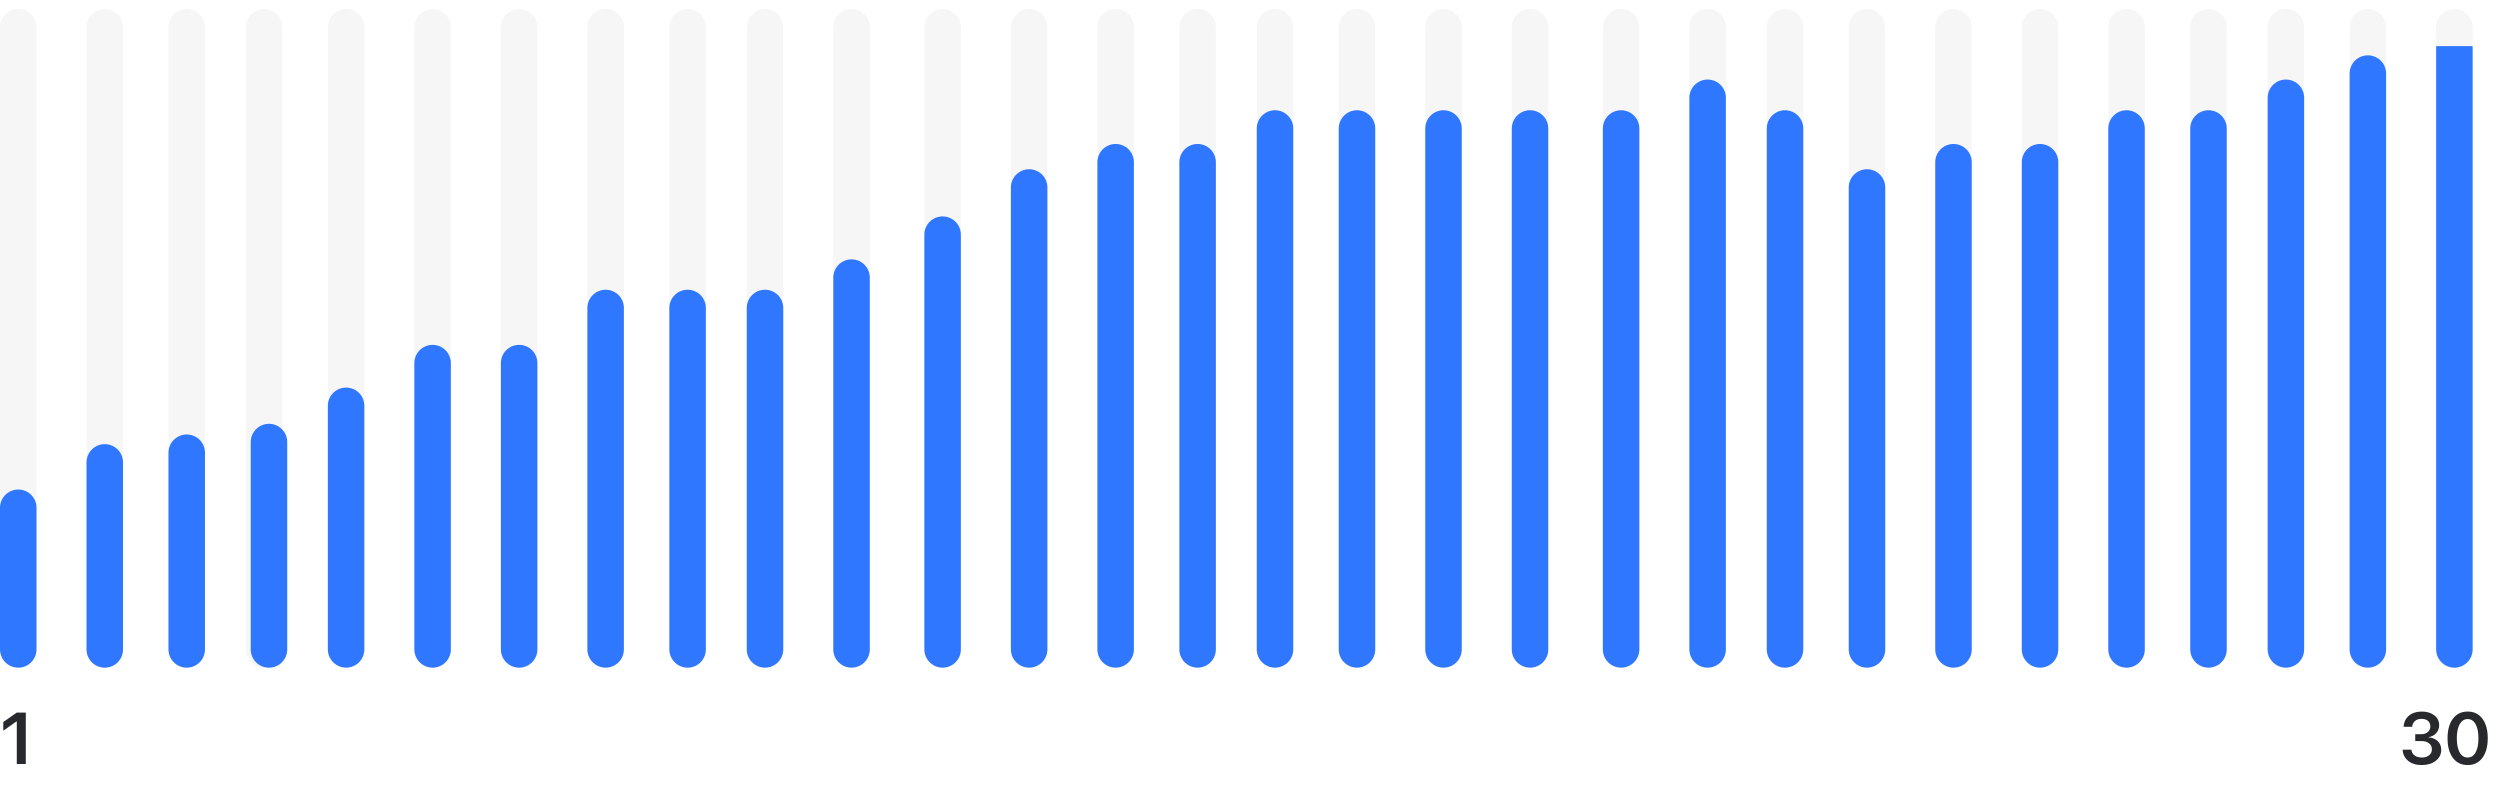 <svg width="267" height="84" viewBox="0 0 267 84" fill="none" xmlns="http://www.w3.org/2000/svg">
<g opacity="0.1">
<path d="M1.949 2.914V69.357" stroke="#8E8E8F" stroke-opacity="0.85" stroke-width="3.898" stroke-linecap="round"/>
<path d="M90.944 2.914V69.357" stroke="#8E8E8F" stroke-opacity="0.85" stroke-width="3.898" stroke-linecap="round"/>
<path d="M182.374 2.914V69.357" stroke="#8E8E8F" stroke-opacity="0.85" stroke-width="3.898" stroke-linecap="round"/>
<path d="M11.189 2.914V69.357" stroke="#8E8E8F" stroke-opacity="0.85" stroke-width="3.898" stroke-linecap="round"/>
<path d="M100.67 2.914V69.357" stroke="#8E8E8F" stroke-opacity="0.85" stroke-width="3.898" stroke-linecap="round"/>
<path d="M190.64 2.914V69.357" stroke="#8E8E8F" stroke-opacity="0.85" stroke-width="3.898" stroke-linecap="round"/>
<path d="M19.942 2.914V69.357" stroke="#8E8E8F" stroke-opacity="0.85" stroke-width="3.898" stroke-linecap="round"/>
<path d="M109.912 2.914V69.357" stroke="#8E8E8F" stroke-opacity="0.85" stroke-width="3.898" stroke-linecap="round"/>
<path d="M199.394 2.914V69.357" stroke="#8E8E8F" stroke-opacity="0.85" stroke-width="3.898" stroke-linecap="round"/>
<path d="M55.443 2.914V69.357" stroke="#8E8E8F" stroke-opacity="0.85" stroke-width="3.898" stroke-linecap="round"/>
<path d="M144.926 2.914V69.357" stroke="#8E8E8F" stroke-opacity="0.85" stroke-width="3.898" stroke-linecap="round"/>
<path d="M235.868 2.914V69.357" stroke="#8E8E8F" stroke-opacity="0.85" stroke-width="3.898" stroke-linecap="round"/>
<path d="M28.21 2.914V69.357" stroke="#8E8E8F" stroke-opacity="0.85" stroke-width="3.898" stroke-linecap="round"/>
<path d="M119.15 2.914V69.357" stroke="#8E8E8F" stroke-opacity="0.85" stroke-width="3.898" stroke-linecap="round"/>
<path d="M208.633 2.914V69.357" stroke="#8E8E8F" stroke-opacity="0.85" stroke-width="3.898" stroke-linecap="round"/>
<path d="M64.681 2.914V69.357" stroke="#8E8E8F" stroke-opacity="0.85" stroke-width="3.898" stroke-linecap="round"/>
<path d="M154.166 2.914V69.357" stroke="#8E8E8F" stroke-opacity="0.85" stroke-width="3.898" stroke-linecap="round"/>
<path d="M244.134 2.914V69.357" stroke="#8E8E8F" stroke-opacity="0.85" stroke-width="3.898" stroke-linecap="round"/>
<path d="M36.963 2.914V69.357" stroke="#8E8E8F" stroke-opacity="0.85" stroke-width="3.898" stroke-linecap="round"/>
<path d="M127.905 2.914V69.357" stroke="#8E8E8F" stroke-opacity="0.85" stroke-width="3.898" stroke-linecap="round"/>
<path d="M217.875 2.914V69.357" stroke="#8E8E8F" stroke-opacity="0.85" stroke-width="3.898" stroke-linecap="round"/>
<path d="M73.436 2.914V69.357" stroke="#8E8E8F" stroke-opacity="0.85" stroke-width="3.898" stroke-linecap="round"/>
<path d="M163.406 2.914V69.357" stroke="#8E8E8F" stroke-opacity="0.85" stroke-width="3.898" stroke-linecap="round"/>
<path d="M252.887 2.914V69.357" stroke="#8E8E8F" stroke-opacity="0.85" stroke-width="3.898" stroke-linecap="round"/>
<path d="M46.201 2.914V69.357" stroke="#8E8E8F" stroke-opacity="0.85" stroke-width="3.898" stroke-linecap="round"/>
<path d="M136.171 2.914V69.357" stroke="#8E8E8F" stroke-opacity="0.85" stroke-width="3.898" stroke-linecap="round"/>
<path d="M227.113 2.914V69.357" stroke="#8E8E8F" stroke-opacity="0.85" stroke-width="3.898" stroke-linecap="round"/>
<path d="M81.702 2.914V69.357" stroke="#8E8E8F" stroke-opacity="0.85" stroke-width="3.898" stroke-linecap="round"/>
<path d="M173.132 2.914V69.357" stroke="#8E8E8F" stroke-opacity="0.85" stroke-width="3.898" stroke-linecap="round"/>
<path d="M262.129 2.914V69.357" stroke="#8E8E8F" stroke-opacity="0.85" stroke-width="3.898" stroke-linecap="round"/>
</g>
<g clip-path="url(#clip0)">
<path d="M1.949 54.229V69.357" stroke="#3077FF" stroke-width="3.898" stroke-linecap="round"/>
<path d="M90.944 29.648V69.357" stroke="#3077FF" stroke-width="3.898" stroke-linecap="round"/>
<path d="M182.374 10.444V69.357" stroke="#3077FF" stroke-width="3.898" stroke-linecap="round"/>
<path d="M11.189 49.383V69.358" stroke="#3077FF" stroke-width="3.898" stroke-linecap="round"/>
<path d="M100.67 25.061V69.357" stroke="#3077FF" stroke-width="3.898" stroke-linecap="round"/>
<path d="M190.64 13.722V69.357" stroke="#3077FF" stroke-width="3.898" stroke-linecap="round"/>
<path d="M19.942 48.35V69.357" stroke="#3077FF" stroke-width="3.898" stroke-linecap="round"/>
<path d="M109.912 20.022V69.357" stroke="#3077FF" stroke-width="3.898" stroke-linecap="round"/>
<path d="M199.394 20.022V69.357" stroke="#3077FF" stroke-width="3.898" stroke-linecap="round"/>
<path d="M55.443 38.778V69.357" stroke="#3077FF" stroke-width="3.898" stroke-linecap="round"/>
<path d="M144.926 13.722V69.357" stroke="#3077FF" stroke-width="3.898" stroke-linecap="round"/>
<path d="M235.868 13.722V69.357" stroke="#3077FF" stroke-width="3.898" stroke-linecap="round"/>
<path d="M28.727 47.21L28.727 69.362" stroke="#3077FF" stroke-width="3.898" stroke-linecap="round"/>
<path d="M119.15 17.324V69.357" stroke="#3077FF" stroke-width="3.898" stroke-linecap="round"/>
<path d="M208.633 17.324V69.357" stroke="#3077FF" stroke-width="3.898" stroke-linecap="round"/>
<path d="M64.681 32.891V69.357" stroke="#3077FF" stroke-width="3.898" stroke-linecap="round"/>
<path d="M154.166 13.722V69.357" stroke="#3077FF" stroke-width="3.898" stroke-linecap="round"/>
<path d="M1.793 81.597V77.04H1.77L0.35 78.038V77.113L1.785 76.104H2.756V81.597H1.793Z" fill="#27292D"/>
<path d="M257.948 79.149V78.411H258.611C258.892 78.411 259.121 78.333 259.296 78.178C259.471 78.021 259.559 77.819 259.559 77.573C259.559 77.33 259.475 77.135 259.307 76.991C259.142 76.846 258.909 76.774 258.607 76.774C258.325 76.774 258.096 76.851 257.918 77.006C257.74 77.158 257.641 77.363 257.621 77.619H256.708C256.735 77.124 256.925 76.73 257.275 76.435C257.627 76.141 258.087 75.994 258.653 75.994C259.196 75.994 259.64 76.128 259.985 76.397C260.33 76.666 260.503 77.014 260.503 77.44C260.503 77.778 260.399 78.063 260.19 78.296C259.985 78.527 259.711 78.672 259.368 78.73V78.753C259.782 78.784 260.111 78.918 260.354 79.157C260.6 79.393 260.723 79.701 260.723 80.082C260.723 80.564 260.527 80.956 260.133 81.258C259.743 81.557 259.245 81.707 258.641 81.707C258.042 81.707 257.559 81.557 257.191 81.258C256.823 80.956 256.626 80.559 256.601 80.067H257.537C257.56 80.32 257.671 80.523 257.869 80.675C258.066 80.828 258.327 80.904 258.649 80.904C258.966 80.904 259.225 80.824 259.425 80.664C259.626 80.504 259.726 80.297 259.726 80.044C259.726 79.767 259.627 79.549 259.429 79.389C259.234 79.229 258.966 79.149 258.626 79.149H257.948ZM263.548 81.707C262.878 81.707 262.351 81.452 261.968 80.942C261.587 80.429 261.397 79.73 261.397 78.845C261.397 77.964 261.589 77.269 261.972 76.759C262.355 76.249 262.88 75.994 263.548 75.994C264.215 75.994 264.739 76.249 265.12 76.759C265.5 77.266 265.691 77.96 265.691 78.841C265.691 79.724 265.5 80.423 265.12 80.938C264.739 81.451 264.215 81.707 263.548 81.707ZM263.548 80.904C263.911 80.904 264.192 80.722 264.393 80.36C264.596 79.997 264.697 79.492 264.697 78.845C264.697 78.203 264.596 77.701 264.393 77.341C264.19 76.978 263.908 76.797 263.548 76.797C263.187 76.797 262.903 76.978 262.695 77.341C262.49 77.704 262.387 78.204 262.387 78.841C262.387 79.488 262.488 79.994 262.691 80.36C262.897 80.722 263.182 80.904 263.548 80.904Z" fill="#27292D"/>
<path d="M244.134 10.444V69.357" stroke="#3077FF" stroke-width="3.898" stroke-linecap="round"/>
<path d="M36.963 43.341V69.357" stroke="#3077FF" stroke-width="3.898" stroke-linecap="round"/>
<path d="M127.905 17.324V69.357" stroke="#3077FF" stroke-width="3.898" stroke-linecap="round"/>
<path d="M217.875 17.324V69.357" stroke="#3077FF" stroke-width="3.898" stroke-linecap="round"/>
<path d="M73.436 32.891V69.357" stroke="#3077FF" stroke-width="3.898" stroke-linecap="round"/>
<path d="M163.406 13.722V69.357" stroke="#3077FF" stroke-width="3.898" stroke-linecap="round"/>
<path d="M252.887 7.856V69.357" stroke="#3077FF" stroke-width="3.898" stroke-linecap="round"/>
<path d="M46.201 38.778V69.357" stroke="#3077FF" stroke-width="3.898" stroke-linecap="round"/>
<path d="M136.171 13.722V69.357" stroke="#3077FF" stroke-width="3.898" stroke-linecap="round"/>
<path d="M227.113 13.722V69.357" stroke="#3077FF" stroke-width="3.898" stroke-linecap="round"/>
<path d="M81.702 32.891V69.357" stroke="#3077FF" stroke-width="3.898" stroke-linecap="round"/>
<path d="M173.132 13.722V69.357" stroke="#3077FF" stroke-width="3.898" stroke-linecap="round"/>
<path d="M262.129 5.177V69.358" stroke="#3077FF" stroke-width="3.898" stroke-linecap="round"/>
</g>
<defs>
<clipPath id="clip0">
<rect width="267" height="79.072" fill="white" transform="translate(0 4.929)"/>
</clipPath>
</defs>
</svg>
